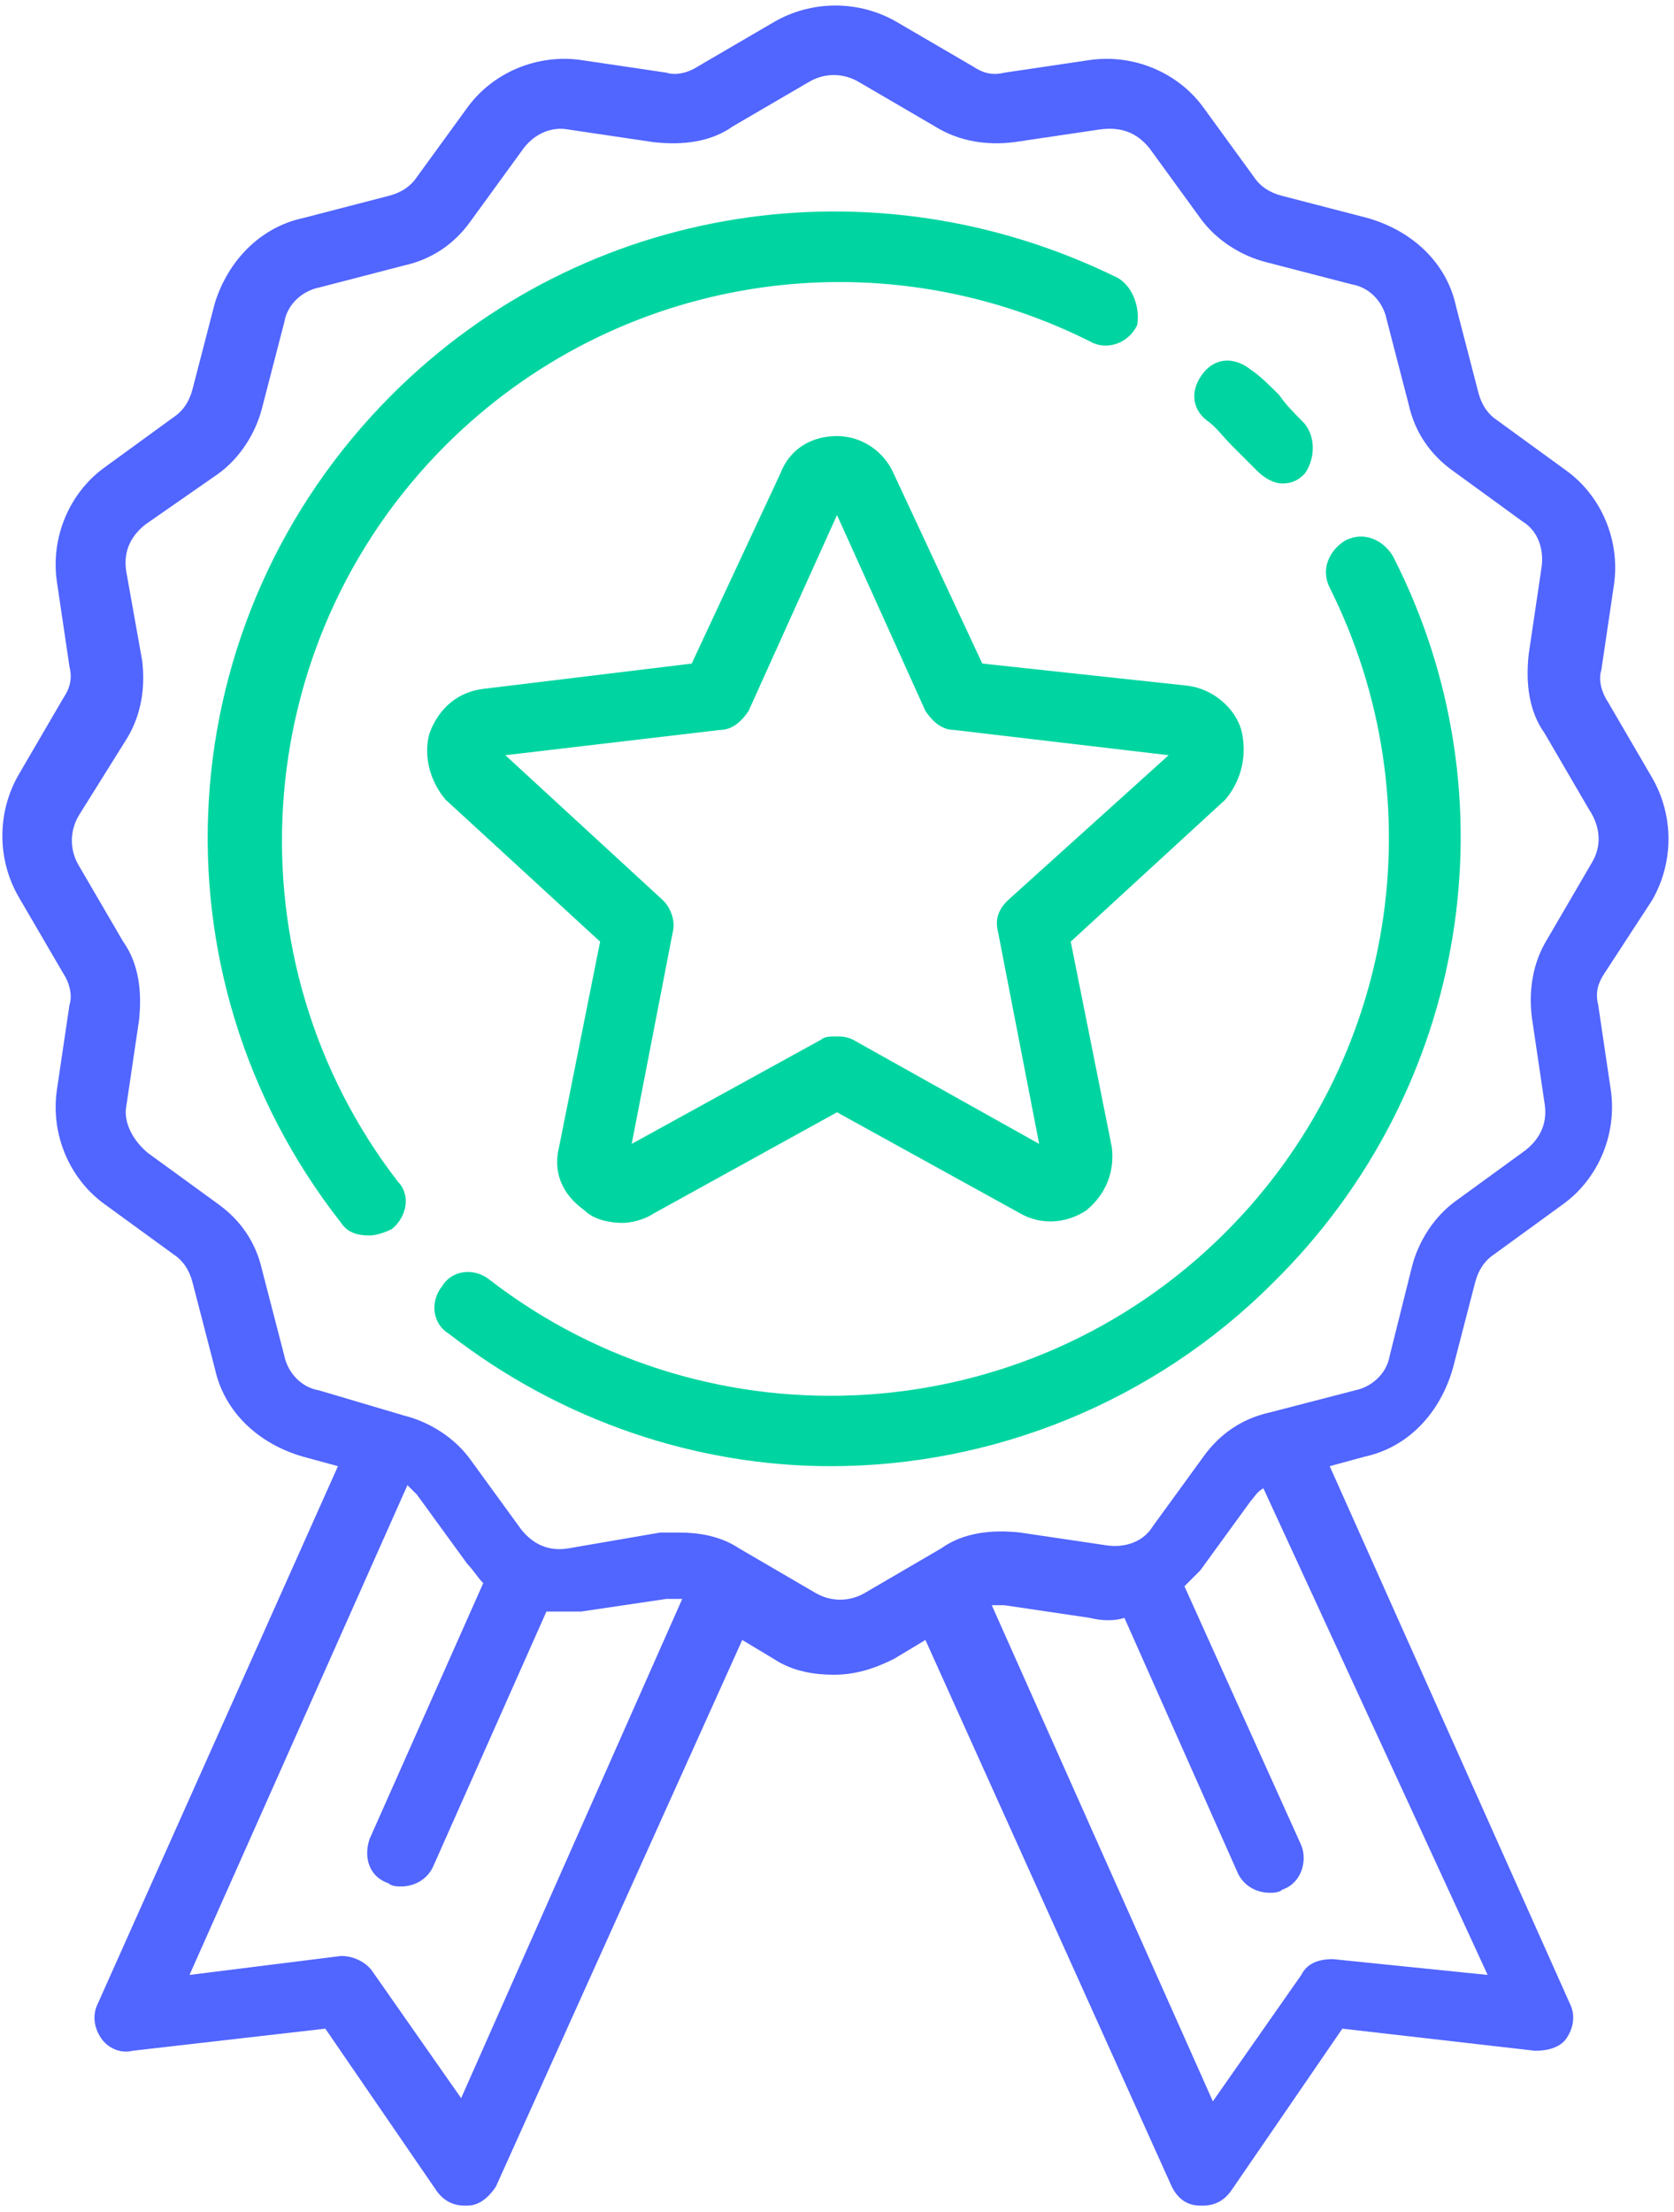 <?xml version="1.0" encoding="utf-8"?>
<!-- Generator: Adobe Illustrator 21.1.0, SVG Export Plug-In . SVG Version: 6.00 Build 0)  -->
<svg version="1.1" id="Слой_1" xmlns="http://www.w3.org/2000/svg" xmlns:xlink="http://www.w3.org/1999/xlink" x="0px" y="0px"
	 width="53px" height="70px" viewBox="0 0 53 70" style="enable-background:new 0 0 53 70;" xml:space="preserve">
<style type="text/css">
	.st0{fill:#00D5A1;}
	.st1{clip-path:url(#SVGID_2_);fill:#00D5A1;}
	.st2{clip-path:url(#SVGID_2_);fill:#5165FF;}
</style>
<g>
	<path class="st0" d="M35.4,8.8C27.7,5,18.5,6.4,12.4,12.5c-7.1,7.1-7.8,18.3-1.6,26.2c0.2,0.3,0.5,0.4,0.9,0.4
		c0.2,0,0.5-0.1,0.7-0.2c0.5-0.4,0.6-1.1,0.2-1.5c-5.4-7-4.8-17,1.5-23.3c5.4-5.4,13.6-6.7,20.4-3.3c0.5,0.3,1.2,0.1,1.5-0.5
		C36.1,9.8,35.9,9.1,35.4,8.8L35.4,8.8z M35.4,8.8"/>
	<path class="st0" d="M44.1,17.6c-0.3-0.5-0.9-0.8-1.5-0.5c-0.5,0.3-0.8,0.9-0.5,1.5c3.4,6.8,2.1,15-3.3,20.4
		c-6.3,6.3-16.3,6.9-23.3,1.5c-0.5-0.4-1.2-0.3-1.5,0.2c-0.4,0.5-0.3,1.2,0.2,1.5c3.6,2.8,7.9,4.2,12.1,4.2c5.1,0,10.2-2,14-5.8
		C46.5,34.5,48,25.2,44.1,17.6L44.1,17.6z M44.1,17.6"/>
	<g>
		<defs>
			<rect id="SVGID_1_" y="0.1" width="53" height="69.8"/>
		</defs>
		<clipPath id="SVGID_2_">
			<use xlink:href="#SVGID_1_"  style="overflow:visible;"/>
		</clipPath>
		<path class="st1" d="M41.3,13.4c-0.3-0.3-0.6-0.6-0.8-0.9c-0.3-0.3-0.6-0.6-0.9-0.8c-0.5-0.4-1.1-0.4-1.5,0.1
			c-0.4,0.5-0.4,1.1,0.1,1.5c0.3,0.2,0.5,0.5,0.8,0.8c0.3,0.3,0.5,0.5,0.8,0.8c0.2,0.2,0.5,0.4,0.8,0.4c0.3,0,0.5-0.1,0.7-0.3
			C41.6,14.6,41.7,13.9,41.3,13.4L41.3,13.4z M41.3,13.4"/>
		<path class="st2" d="M52.3,28.5c0.7-1.2,0.7-2.7,0-3.9l-1.4-2.4c-0.2-0.3-0.3-0.7-0.2-1l0.4-2.7c0.2-1.4-0.4-2.8-1.5-3.6l-2.2-1.6
			c-0.3-0.2-0.5-0.5-0.6-0.9l-0.7-2.7c-0.3-1.4-1.4-2.4-2.8-2.8l-2.7-0.7c-0.4-0.1-0.7-0.3-0.9-0.6l-1.6-2.2
			c-0.8-1.1-2.2-1.7-3.6-1.5l-2.7,0.4c-0.4,0.1-0.7,0-1-0.2l-2.4-1.4c-1.2-0.7-2.7-0.7-3.9,0l-2.4,1.4c-0.3,0.2-0.7,0.3-1,0.2
			l-2.7-0.4c-1.4-0.2-2.8,0.4-3.6,1.5l-1.6,2.2c-0.2,0.3-0.5,0.5-0.9,0.6L9.6,6.9C8.2,7.2,7.2,8.3,6.8,9.6l-0.7,2.7
			c-0.1,0.4-0.3,0.7-0.6,0.9l-2.2,1.6c-1.1,0.8-1.7,2.2-1.5,3.6l0.4,2.7c0.1,0.4,0,0.7-0.2,1l-1.4,2.4c-0.7,1.2-0.7,2.7,0,3.9
			l1.4,2.4c0.2,0.3,0.3,0.7,0.2,1l-0.4,2.7c-0.2,1.4,0.4,2.8,1.5,3.6l2.2,1.6c0.3,0.2,0.5,0.5,0.6,0.9l0.7,2.7
			c0.3,1.4,1.4,2.4,2.8,2.8l1.1,0.3l-7.6,17c-0.2,0.4-0.1,0.8,0.1,1.1c0.2,0.3,0.6,0.5,1,0.4l6.1-0.7l3.5,5.1
			c0.2,0.3,0.5,0.5,0.9,0.5c0,0,0.1,0,0.1,0c0.4,0,0.7-0.3,0.9-0.6l7.8-17.3l1,0.6c0.6,0.4,1.3,0.5,1.9,0.5c0.7,0,1.3-0.2,1.9-0.5
			l1-0.6l7.8,17.3c0.2,0.4,0.5,0.6,0.9,0.6c0,0,0.1,0,0.1,0c0.4,0,0.7-0.2,0.9-0.5l3.5-5.1l6.1,0.7c0.4,0,0.8-0.1,1-0.4
			c0.2-0.3,0.3-0.7,0.1-1.1l-7.6-17l1.1-0.3c1.4-0.3,2.4-1.4,2.8-2.8l0.7-2.7c0.1-0.4,0.3-0.7,0.6-0.9l2.2-1.6
			c1.1-0.8,1.7-2.2,1.5-3.6l-0.4-2.7c-0.1-0.4,0-0.7,0.2-1L52.3,28.5z M14.6,66.4l-2.8-4c-0.2-0.3-0.6-0.5-1-0.5l-4.8,0.6l6.9-15.5
			c0.1,0.1,0.2,0.2,0.3,0.3l1.6,2.2c0.2,0.2,0.3,0.4,0.5,0.6l-3.6,8.1c-0.2,0.6,0,1.2,0.6,1.4c0.1,0.1,0.3,0.1,0.4,0.1
			c0.4,0,0.8-0.2,1-0.6l3.6-8.1c0.4,0,0.7,0,1.1,0l2.7-0.4c0.2,0,0.3,0,0.5,0L14.6,66.4z M47.1,62.5L42.2,62c-0.4,0-0.8,0.1-1,0.5
			l-2.8,4l-7-15.7c0.1,0,0.3,0,0.4,0l2.7,0.4c0.4,0.1,0.8,0.1,1.1,0l3.6,8.1c0.2,0.4,0.6,0.6,1,0.6c0.1,0,0.3,0,0.4-0.1
			c0.6-0.2,0.8-0.9,0.6-1.4l-3.7-8.2c0.2-0.2,0.3-0.3,0.5-0.5l1.6-2.2c0.1-0.1,0.2-0.3,0.4-0.4L47.1,62.5z M50.4,27.3L49,29.7
			c-0.5,0.8-0.6,1.7-0.5,2.5l0.4,2.7c0.1,0.6-0.1,1.1-0.6,1.5l-2.2,1.6c-0.7,0.5-1.2,1.3-1.4,2.1L44,42.9c-0.1,0.6-0.6,1-1.1,1.1
			l-2.7,0.7c-0.9,0.2-1.6,0.7-2.1,1.4l-1.6,2.2c-0.3,0.5-0.9,0.7-1.5,0.6l-2.7-0.4c-0.9-0.1-1.8,0-2.5,0.5l-2.4,1.4
			c-0.5,0.3-1.1,0.3-1.6,0l-2.4-1.4c-0.6-0.4-1.3-0.5-1.9-0.5c-0.2,0-0.4,0-0.6,0L18,49c-0.6,0.1-1.1-0.1-1.5-0.6l-1.6-2.2
			c-0.5-0.7-1.3-1.2-2.1-1.4L10.1,44c-0.6-0.1-1-0.6-1.1-1.1l-0.7-2.7c-0.2-0.9-0.7-1.6-1.4-2.1l-2.2-1.6C4.2,36.1,3.9,35.5,4,35
			l0.4-2.7c0.1-0.9,0-1.8-0.5-2.5l-1.4-2.4c-0.3-0.5-0.3-1.1,0-1.6L4,23.4c0.5-0.8,0.6-1.7,0.5-2.5L4,18.1c-0.1-0.6,0.1-1.1,0.6-1.5
			L6.9,15c0.7-0.5,1.2-1.3,1.4-2.1L9,10.2c0.1-0.6,0.6-1,1.1-1.1l2.7-0.7c0.9-0.2,1.6-0.7,2.1-1.4l1.6-2.2C16.9,4.2,17.5,4,18,4.1
			l2.7,0.4c0.9,0.1,1.8,0,2.5-0.5l2.4-1.4c0.5-0.3,1.1-0.3,1.6,0L29.6,4c0.8,0.5,1.7,0.6,2.5,0.5l2.7-0.4C35.5,4,36,4.2,36.4,4.7
			L38,6.9c0.5,0.7,1.3,1.2,2.1,1.4L42.8,9c0.6,0.1,1,0.6,1.1,1.1l0.7,2.7c0.2,0.9,0.7,1.6,1.4,2.1l2.2,1.6c0.5,0.3,0.7,0.9,0.6,1.5
			l-0.4,2.7c-0.1,0.9,0,1.8,0.5,2.5l1.4,2.4C50.7,26.2,50.7,26.8,50.4,27.3L50.4,27.3z M50.4,27.3"/>
	</g>
	<path class="st0" d="M39.3,23.1c-0.2-0.7-0.9-1.3-1.7-1.4L31.1,21l-2.8-6c-0.3-0.7-1-1.2-1.8-1.2c-0.8,0-1.5,0.4-1.8,1.2l-2.8,6
		l-6.6,0.8c-0.8,0.1-1.4,0.6-1.7,1.4c-0.2,0.7,0,1.5,0.5,2.1l4.9,4.5l-1.3,6.5c-0.2,0.8,0.1,1.5,0.8,2c0.3,0.3,0.8,0.4,1.2,0.4
		c0.3,0,0.7-0.1,1-0.3l5.8-3.2l5.8,3.2c0.7,0.4,1.5,0.3,2.1-0.1c0.6-0.5,0.9-1.2,0.8-2l-1.3-6.5l4.9-4.5
		C39.3,24.7,39.5,23.9,39.3,23.1L39.3,23.1z M31.9,28.5c-0.3,0.3-0.4,0.6-0.3,1l1.3,6.7L27,32.9c-0.2-0.1-0.4-0.1-0.5-0.1
		c-0.2,0-0.4,0-0.5,0.1L20,36.2l1.3-6.7c0.1-0.4-0.1-0.8-0.3-1l-5-4.6l6.8-0.8c0.4,0,0.7-0.3,0.9-0.6l2.8-6.2l2.8,6.2
		c0.2,0.3,0.5,0.6,0.9,0.6l6.8,0.8L31.9,28.5z M31.9,28.5"/>
</g>
</svg>
